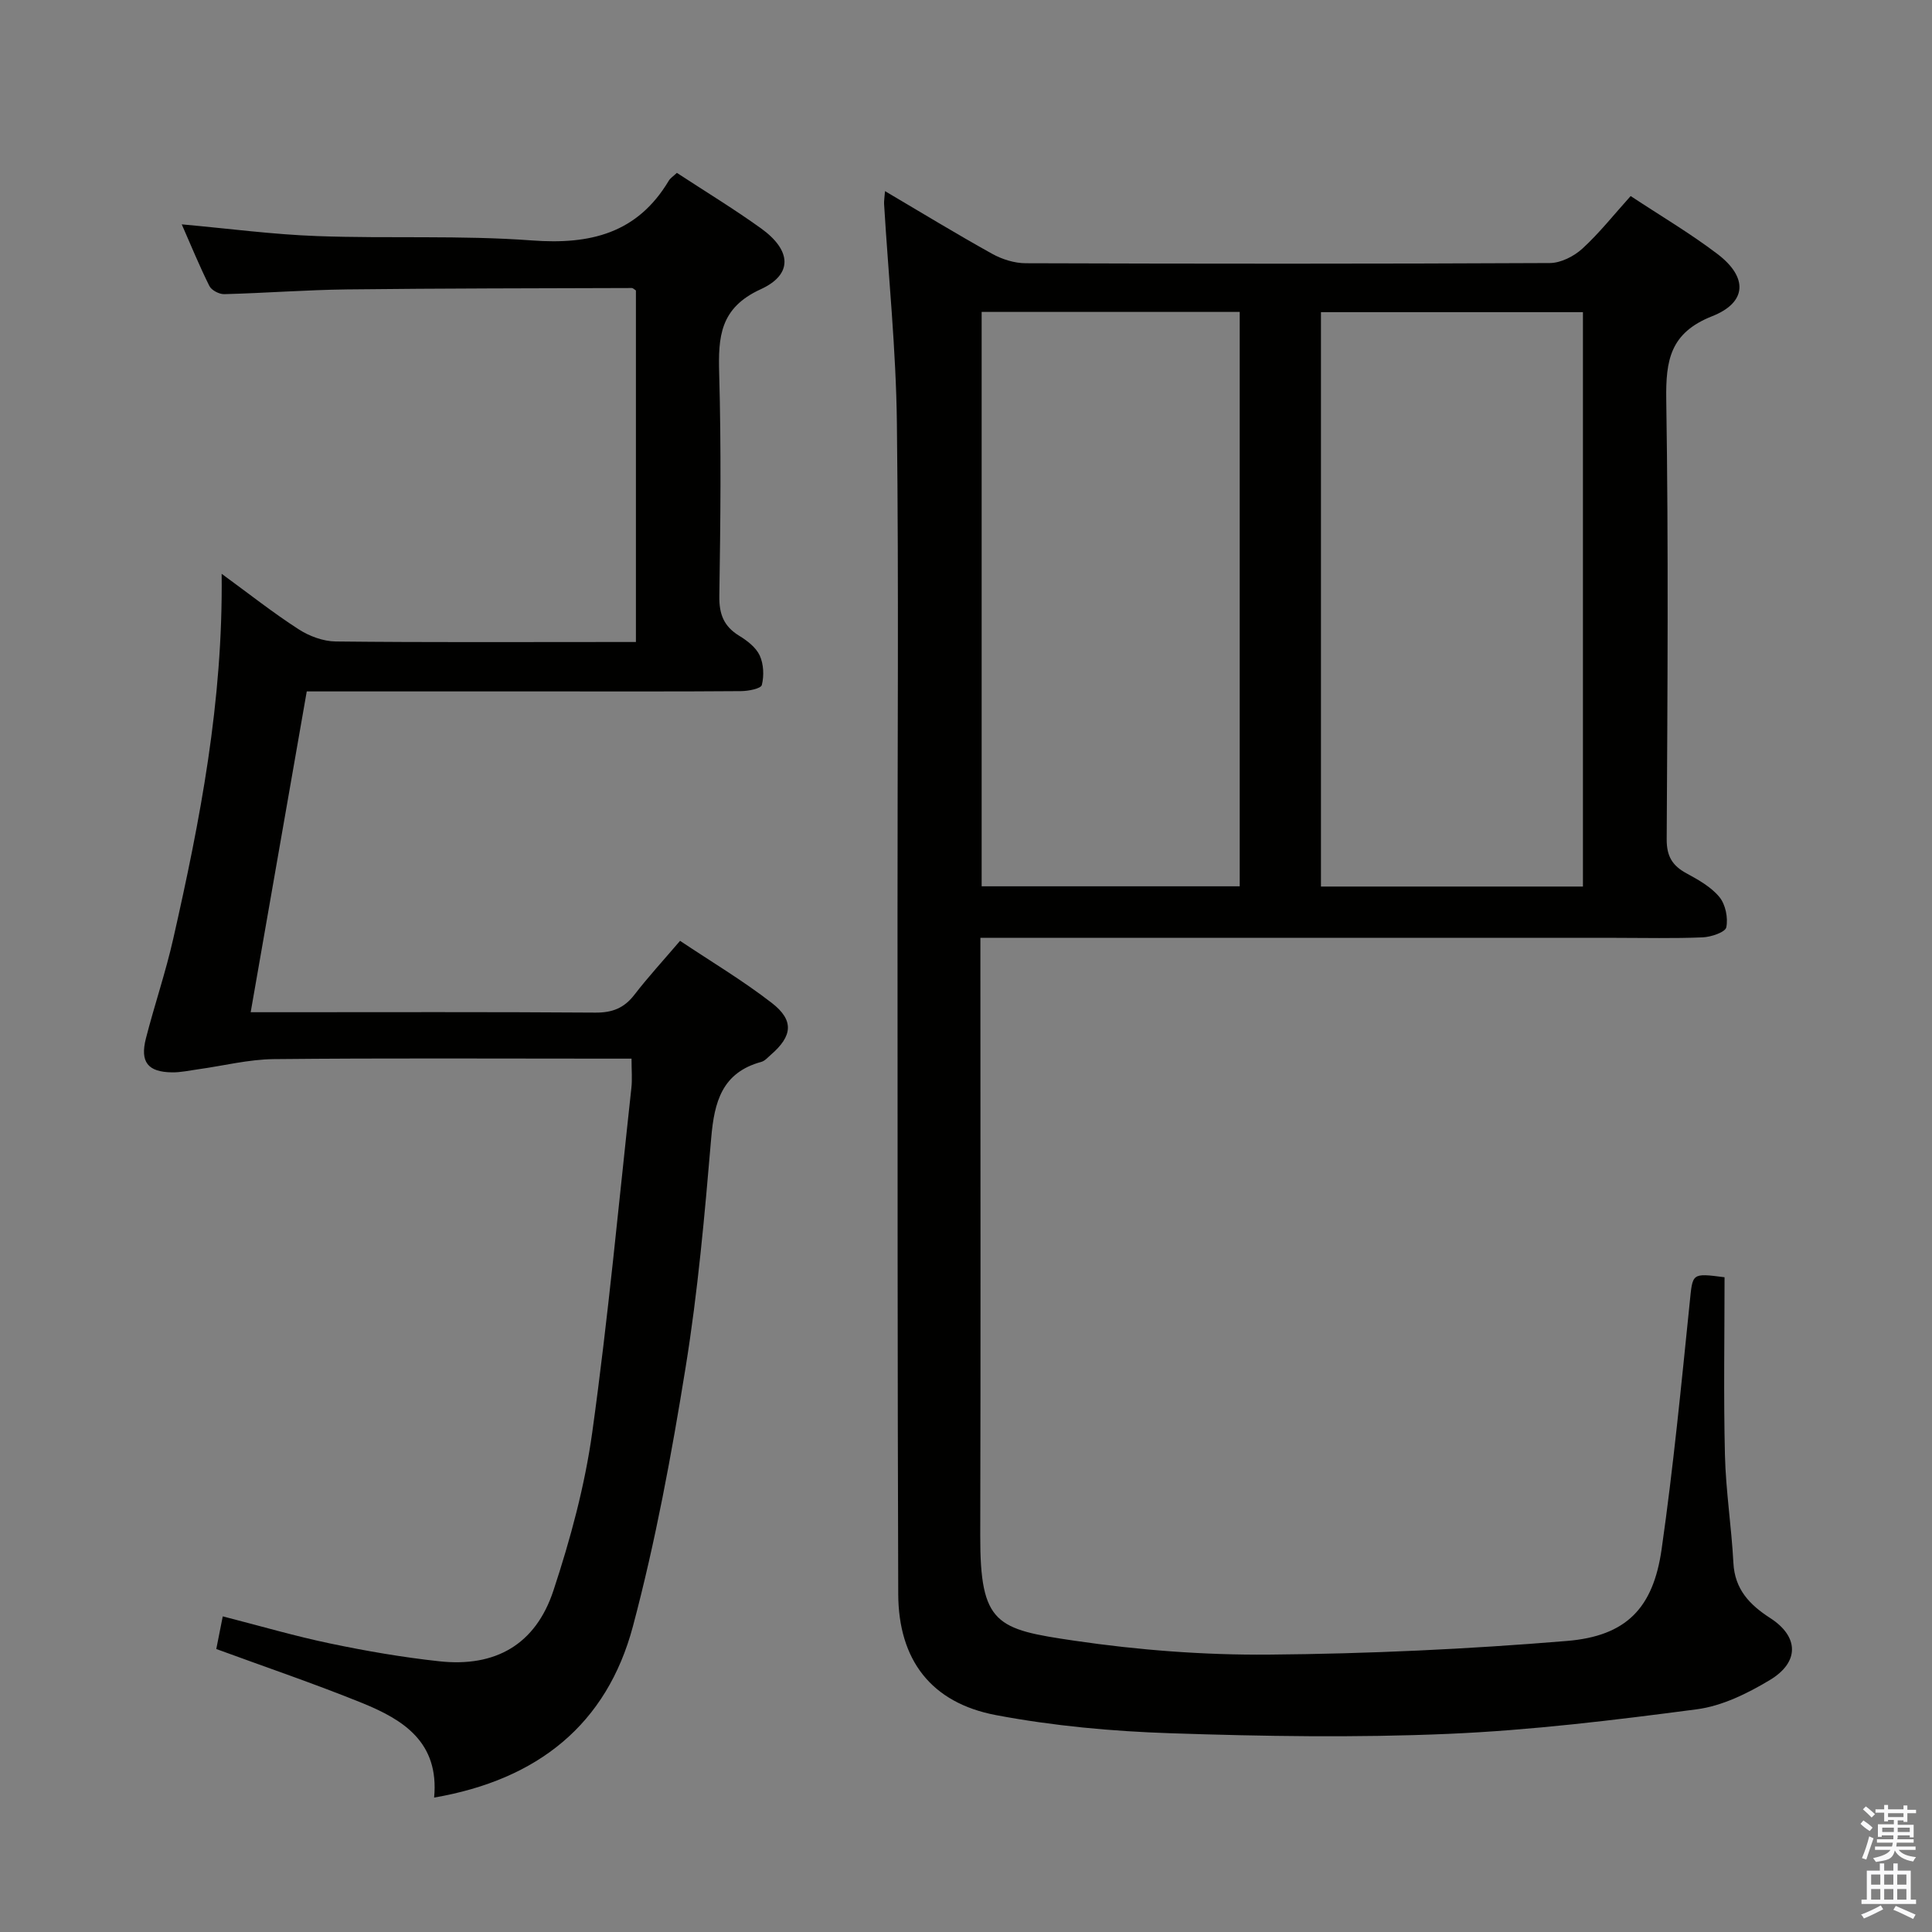 <svg enable-background="new 0 0 400 400" viewBox="0 0 400 400" xmlns="http://www.w3.org/2000/svg"><rect x="0" y="0" width="400" height="400" fill="#808080" stroke="none"/><path d="m385.2 377.6.6-.7c.6.4 1.3.9 1.9 1.5l-.6.7c-.8-.5-1.4-1-1.9-1.5zm.3 7.1c.6-1.4 1.1-2.9 1.5-4.5.3.1.6.3.9.4-.5 1.4-1 2.9-1.5 4.4zm.2-10.1.6-.6c.7.5 1.3 1.1 1.9 1.6l-.7.7c-.6-.6-1.2-1.2-1.8-1.7zm8.4-.8h.8v.9h1.8v.7h-1.8v1.8h-.8v-.3h-1.2v.9h3.3v2.6h-.8v-.4h-2.5c0 .3 0 .6-.1.8h3.4v.7h-3.5c0 .3-.1.6-.1.8h4v.7h-3.5c.7.9 1.9 1.3 3.6 1.5-.2.2-.4.5-.6.9-1.9-.3-3.2-1.1-3.8-2.3-.5 2.1-1.8 2-3.9 2.4-.2-.3-.4-.5-.6-.8 1.9-.4 3.1-.9 3.6-1.7h-3.2v-.7h3.5c.1-.2.1-.5.2-.8h-3.3v-.7h3.4c0-.2 0-.5 0-.8h-2.4v.3h-.8v-2.6h3.3v-.9h-1.2v.3h-.8v-1.8h-1.8v-.7h1.8v-.9h.8v.9h3.2zm-4.4 5.5h2.4c0-.3 0-.6 0-.9h-2.4zm1.2-3.1h3.2v-.8h-3.2zm4.4 2.2h-2.4v.9h2.5v-.9z" fill="#fafafb"/><path d="m389.2 385.8h.9v1.5h1.9v-1.5h.9v1.5h2.7v6h1.1v.9h-11.3v-.9h1.1v-6h2.7zm.2 8.7.5.8c-1.2.6-2.5 1.3-4 1.9-.2-.3-.3-.6-.6-.8 1.6-.6 3-1.3 4.1-1.9zm-2-4.3h1.9v-2.1h-1.9zm0 3.1h1.9v-2.2h-1.9zm2.7-3.1h1.9v-2.1h-1.9zm0 3.1h1.9v-2.2h-1.9zm2.4 1.3c1.4.6 2.7 1.2 4.1 1.8l-.5.9c-1.5-.7-2.8-1.4-4.1-1.9zm2.2-6.5h-1.9v2.1h1.9zm-1.9 5.2h1.9v-2.2h-1.9z" fill="#fafafb"/><g fill="#010100"><path d="m183.23 39.57c7.61 4.49 14.81 8.88 22.17 12.97 2.07 1.15 4.64 1.96 6.98 1.96 36.17.12 72.33.14 108.5-.04 2.28-.01 5-1.4 6.74-2.99 3.53-3.23 6.53-7.05 9.99-10.88 6.15 4.07 12.34 7.71 18 12.02 6.28 4.79 6.13 9.99-1.13 12.86-8.7 3.44-9.62 9.11-9.5 17.29.47 30.33.26 60.66.09 90.99-.02 3.53 1.17 5.48 4.11 7.07 2.46 1.34 5.09 2.81 6.81 4.91 1.26 1.53 1.82 4.3 1.42 6.26-.21 1.02-3.15 2.01-4.9 2.08-5.99.25-12 .1-18 .1-41.67 0-83.33 0-125 0-1.97 0-3.94 0-6.53 0v5.75c0 39.33.07 78.67-.03 118-.05 18.46 3.38 19.4 19.5 21.77 13.28 1.95 26.83 2.99 40.25 2.88 20.59-.17 41.21-1.13 61.73-2.83 12.31-1.02 17.85-6.81 19.59-18.99 2.42-16.93 4.07-33.98 5.81-51 .63-6.17.32-6.2 7.22-5.31 0 12.22-.22 24.51.08 36.8.18 7.45 1.36 14.88 1.75 22.33.28 5.5 3.37 8.69 7.65 11.45 5.9 3.81 6.08 9.1-.1 12.81-4.62 2.78-9.88 5.37-15.12 6.06-17.1 2.25-34.28 4.35-51.5 5.09-19.13.82-38.34.51-57.48-.13-12.07-.4-24.24-1.51-36.1-3.75-13.49-2.54-20.22-11.48-20.26-25.1-.16-46.83-.13-93.66-.15-140.49-.02-34 .27-68-.13-102-.18-15.1-1.74-30.18-2.65-45.28-.03-.65.09-1.31.19-2.66zm144.5 143.98c0-39.8 0-79.32 0-118.92-18.28 0-36.29 0-54.24 0v118.92zm-124.49-.05h53.43c0-39.85 0-79.38 0-118.92-18.03 0-35.73 0-53.43 0z"/><path d="m89.88 372.17c1.09-11.5-6.43-16.14-14.9-19.58-9.82-3.98-19.88-7.39-30.2-11.18.41-2.09.82-4.14 1.34-6.76 7.62 1.95 14.88 4.08 22.26 5.62 7.45 1.56 14.99 2.86 22.56 3.68 11.63 1.27 19.95-3.46 23.64-14.64 3.52-10.66 6.5-21.68 8.04-32.77 3.29-23.68 5.5-47.52 8.1-71.29.2-1.78.03-3.6.03-6.07-2 0-3.78 0-5.55 0-22.83 0-45.67-.13-68.5.1-5.24.05-10.48 1.39-15.71 2.11-1.8.25-3.6.66-5.4.63-4.98-.07-6.63-2.14-5.38-7.03 1.77-6.91 4.09-13.69 5.66-20.64 5.55-24.48 10.33-49.08 10.02-75.55 5.82 4.25 10.71 8.12 15.93 11.48 2.21 1.43 5.09 2.5 7.68 2.53 19 .21 38 .11 57 .11h5.16c0-24.59 0-48.69 0-72.78-.3-.19-.59-.51-.87-.51-19.65.07-39.29.06-58.94.29-8.48.1-16.94.76-25.42.98-1.04.03-2.64-.8-3.08-1.69-2.06-4.13-3.81-8.41-5.72-12.76 9.67.87 18.86 2.1 28.09 2.43 14.8.54 29.67-.2 44.42.9 12.09.9 21.81-1.47 28.32-12.36.32-.54.92-.91 1.68-1.63 5.83 3.82 11.78 7.44 17.41 11.48 6.3 4.53 6.7 9.53-.06 12.62-8.44 3.86-8.81 9.83-8.59 17.5.43 15.32.27 30.66.03 45.99-.06 3.76.91 6.29 4.11 8.25 1.66 1.01 3.48 2.41 4.25 4.08.82 1.78.92 4.19.44 6.11-.19.76-2.8 1.26-4.31 1.27-12.83.1-25.67.06-38.5.06-16.98 0-33.96 0-51.41 0-3.86 22.08-7.67 43.89-11.61 66.42h5.86c21.83 0 43.67-.08 65.5.08 3.51.03 5.95-.93 8.08-3.69 2.84-3.68 5.99-7.11 9.46-11.17 6.43 4.3 12.99 8.21 18.98 12.85 4.67 3.61 4.3 6.86-.16 10.72-.63.54-1.24 1.28-1.99 1.49-8.14 2.21-9.74 8.27-10.38 15.74-1.35 15.89-2.76 31.83-5.31 47.56-2.9 17.98-6.22 35.98-10.9 53.56-5.4 20.27-19.65 31.75-41.16 35.46z"/></g></svg>